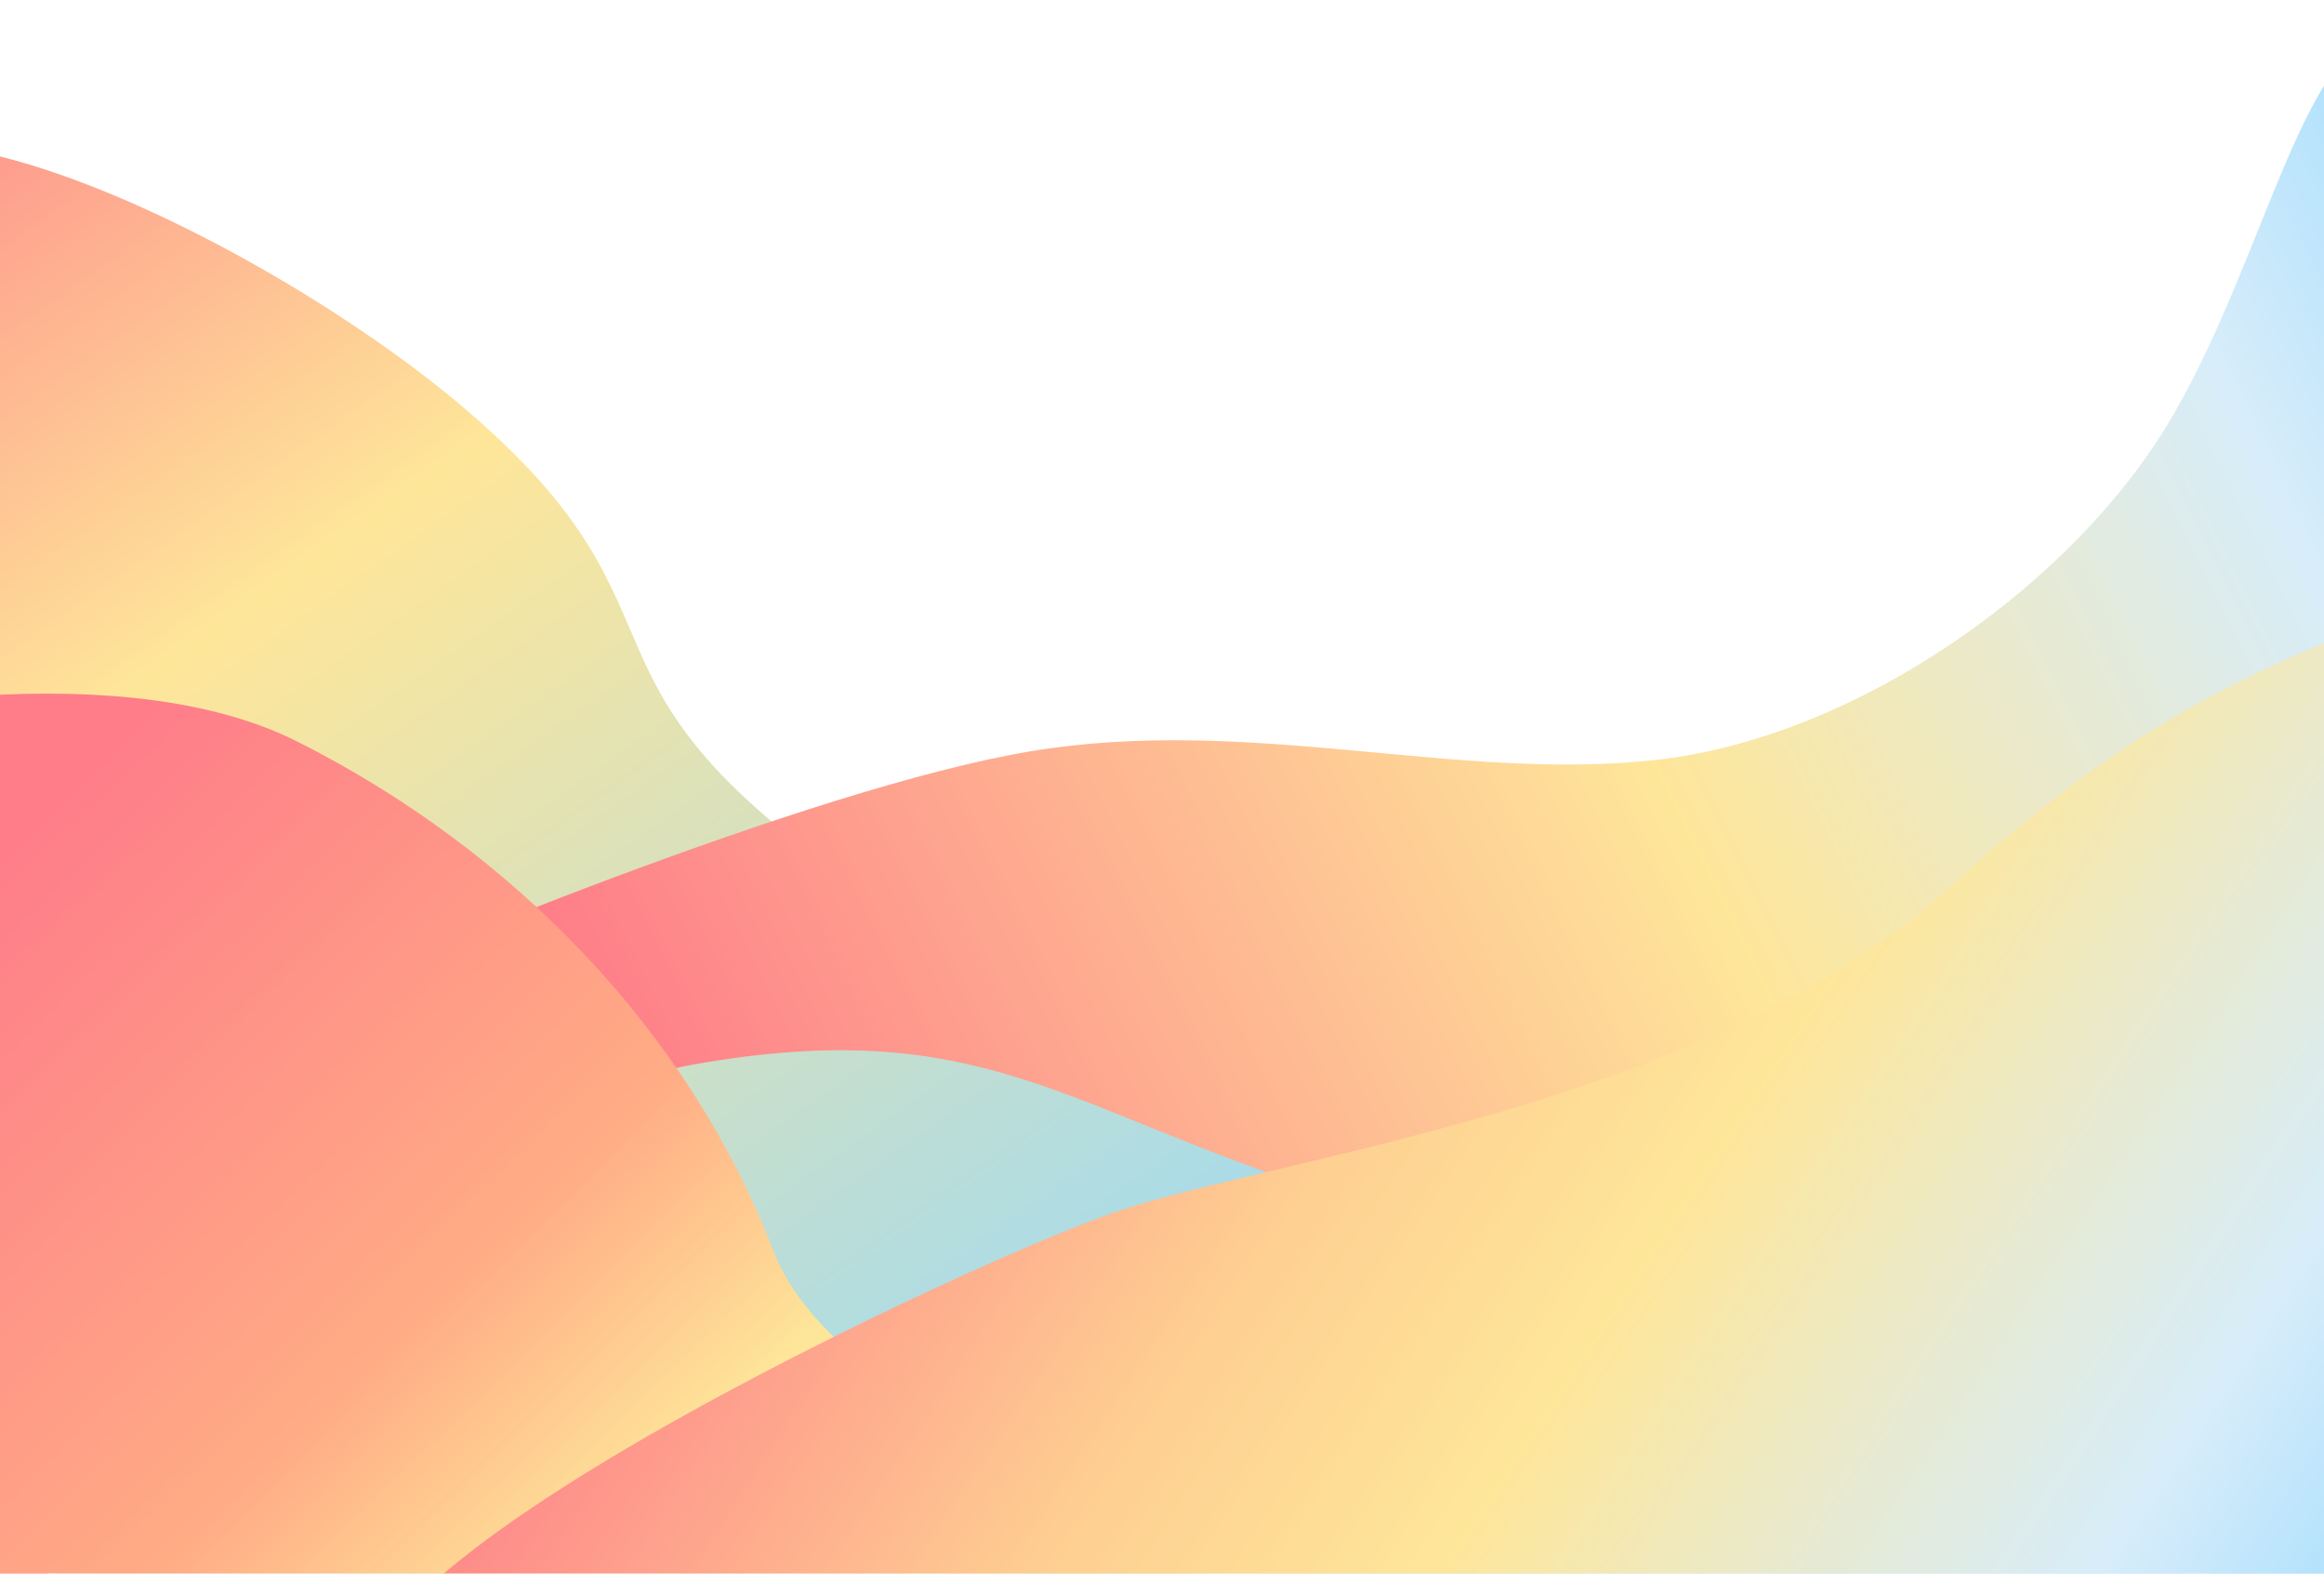 <svg width="1920" height="1300" fill="none" xmlns="http://www.w3.org/2000/svg"><g opacity=".8" clip-path="url(#clip0)"><path fill="#fff" d="M0 0h1920v1300H0z"/><g filter="url(#filter0_d)"><path d="M387.5 325.518c-199.5-172-659.5-377.5-515.5-40C16 623.019-250 431.519-250 431.519L173.5 1651.52l2065-159.5s72-423.5 28-721.002c-44-297.5-273.5-213.999-387.5-89.999s-29.5 285.499-345.5 371.501c-316 86-539-144.002-810.5-325.502s-136-229.5-335.5-401.5z" fill="url(#paint0_linear)"/></g><g filter="url(#filter1_d)"><path d="M255.5 813.02C193 843.52-14 975.853-61 1010.52l59.5 325c111.833-142.83 383.1-437 573.5-471 238-42.5 308 37 522.5 105 171.6 54.4 822.17-7.667 1126-45.501-52.17-308-172.5-923-236.5-919-80 5-109 185.5-189 323.5S1535.5 593.52 1370 612.52s-336.5-37-518-7-534 177-596.5 207.5z" fill="url(#paint1_linear)"/></g><g filter="url(#filter2_d)"><path d="M245.5 597.519c-142.4-71.6-381.667-29.833-483.5 0l74 802.501c300.333 30 905 90.4 921 92 16 1.6 283.33-124.33 415-187.5-154.33-34.67-477-140.4-533-286-70-182-215.5-331.501-393.5-421.001z" fill="url(#paint2_linear)"/></g><g filter="url(#filter3_d)"><path d="M1609.5 719.02c197.5-180 321.5-213.5 599-299.5l-145.5 998.5s-1527.5 84-1723.5 0 449-386 581-431.5 491.5-87.5 689-267.5z" fill="url(#paint3_linear)"/></g></g><defs><linearGradient id="paint0_linear" x1="-102" y1="-41.98" x2="890.5" y2="1366.02" gradientUnits="userSpaceOnUse"><stop stop-color="#FE5C6B"/><stop offset=".354" stop-color="#FEE080"/><stop offset="1" stop-color="#76CEFE"/></linearGradient><linearGradient id="paint1_linear" x1="141.5" y1="964.52" x2="2262.5" y2="-77.981" gradientUnits="userSpaceOnUse"><stop offset=".154" stop-color="#FE5C6B"/><stop offset=".529" stop-color="#FEE080"/><stop offset=".769" stop-color="#CDE8F9"/><stop offset=".919" stop-color="#76CEFE"/><stop offset=".954" stop-color="#76CEFE"/></linearGradient><linearGradient id="paint2_linear" x1="679" y1="1248.52" x2="-32" y2="519.52" gradientUnits="userSpaceOnUse"><stop offset=".116" stop-color="#FEE080"/><stop offset=".351" stop-color="#FF9767"/><stop offset=".862" stop-color="#FE5C6B"/></linearGradient><linearGradient id="paint3_linear" x1="469" y1="581.52" x2="1931" y2="1544.02" gradientUnits="userSpaceOnUse"><stop offset=".12" stop-color="#FE5C6B"/><stop offset=".409" stop-color="#FEC376"/><stop offset=".564" stop-color="#FEE080"/><stop offset=".708" stop-color="#E1E5C7"/><stop offset=".825" stop-color="#CDE8F9"/><stop offset="1" stop-color="#76CEFE"/></linearGradient><filter id="filter0_d" x="-270" y="99.21" width="2570.74" height="1587.31" filterUnits="userSpaceOnUse" color-interpolation-filters="sRGB"><feFlood flood-opacity="0" result="BackgroundImageFix"/><feColorMatrix in="SourceAlpha" values="0 0 0 0 0 0 0 0 0 0 0 0 0 0 0 0 0 0 127 0"/><feOffset dy="15"/><feGaussianBlur stdDeviation="10"/><feColorMatrix values="0 0 0 0 0 0 0 0 0 0 0 0 0 0 0 0 0 0 0.05 0"/><feBlend in2="BackgroundImageFix" result="effect1_dropShadow"/><feBlend in="SourceGraphic" in2="effect1_dropShadow" result="shape"/></filter><filter id="filter1_d" x="-81" y="0" width="2321.5" height="1370.52" filterUnits="userSpaceOnUse" color-interpolation-filters="sRGB"><feFlood flood-opacity="0" result="BackgroundImageFix"/><feColorMatrix in="SourceAlpha" values="0 0 0 0 0 0 0 0 0 0 0 0 0 0 0 0 0 0 127 0"/><feOffset dy="15"/><feGaussianBlur stdDeviation="10"/><feColorMatrix values="0 0 0 0 0 0 0 0 0 0 0 0 0 0 0 0 0 0 0.05 0"/><feBlend in2="BackgroundImageFix" result="effect1_dropShadow"/><feBlend in="SourceGraphic" in2="effect1_dropShadow" result="shape"/></filter><filter id="filter2_d" x="-258" y="552.985" width="1450" height="974.049" filterUnits="userSpaceOnUse" color-interpolation-filters="sRGB"><feFlood flood-opacity="0" result="BackgroundImageFix"/><feColorMatrix in="SourceAlpha" values="0 0 0 0 0 0 0 0 0 0 0 0 0 0 0 0 0 0 127 0"/><feOffset dy="15"/><feGaussianBlur stdDeviation="10"/><feColorMatrix values="0 0 0 0 0 0 0 0 0 0 0 0 0 0 0 0 0 0 0.05 0"/><feBlend in2="BackgroundImageFix" result="effect1_dropShadow"/><feBlend in="SourceGraphic" in2="effect1_dropShadow" result="shape"/></filter><filter id="filter3_d" x="282.724" y="414.52" width="1945.78" height="1075.83" filterUnits="userSpaceOnUse" color-interpolation-filters="sRGB"><feFlood flood-opacity="0" result="BackgroundImageFix"/><feColorMatrix in="SourceAlpha" values="0 0 0 0 0 0 0 0 0 0 0 0 0 0 0 0 0 0 127 0"/><feOffset dy="15"/><feGaussianBlur stdDeviation="10"/><feColorMatrix values="0 0 0 0 0 0 0 0 0 0 0 0 0 0 0 0 0 0 0.05 0"/><feBlend in2="BackgroundImageFix" result="effect1_dropShadow"/><feBlend in="SourceGraphic" in2="effect1_dropShadow" result="shape"/></filter><clipPath id="clip0"><path fill="#fff" d="M0 0h1920v1300H0z"/></clipPath></defs></svg>